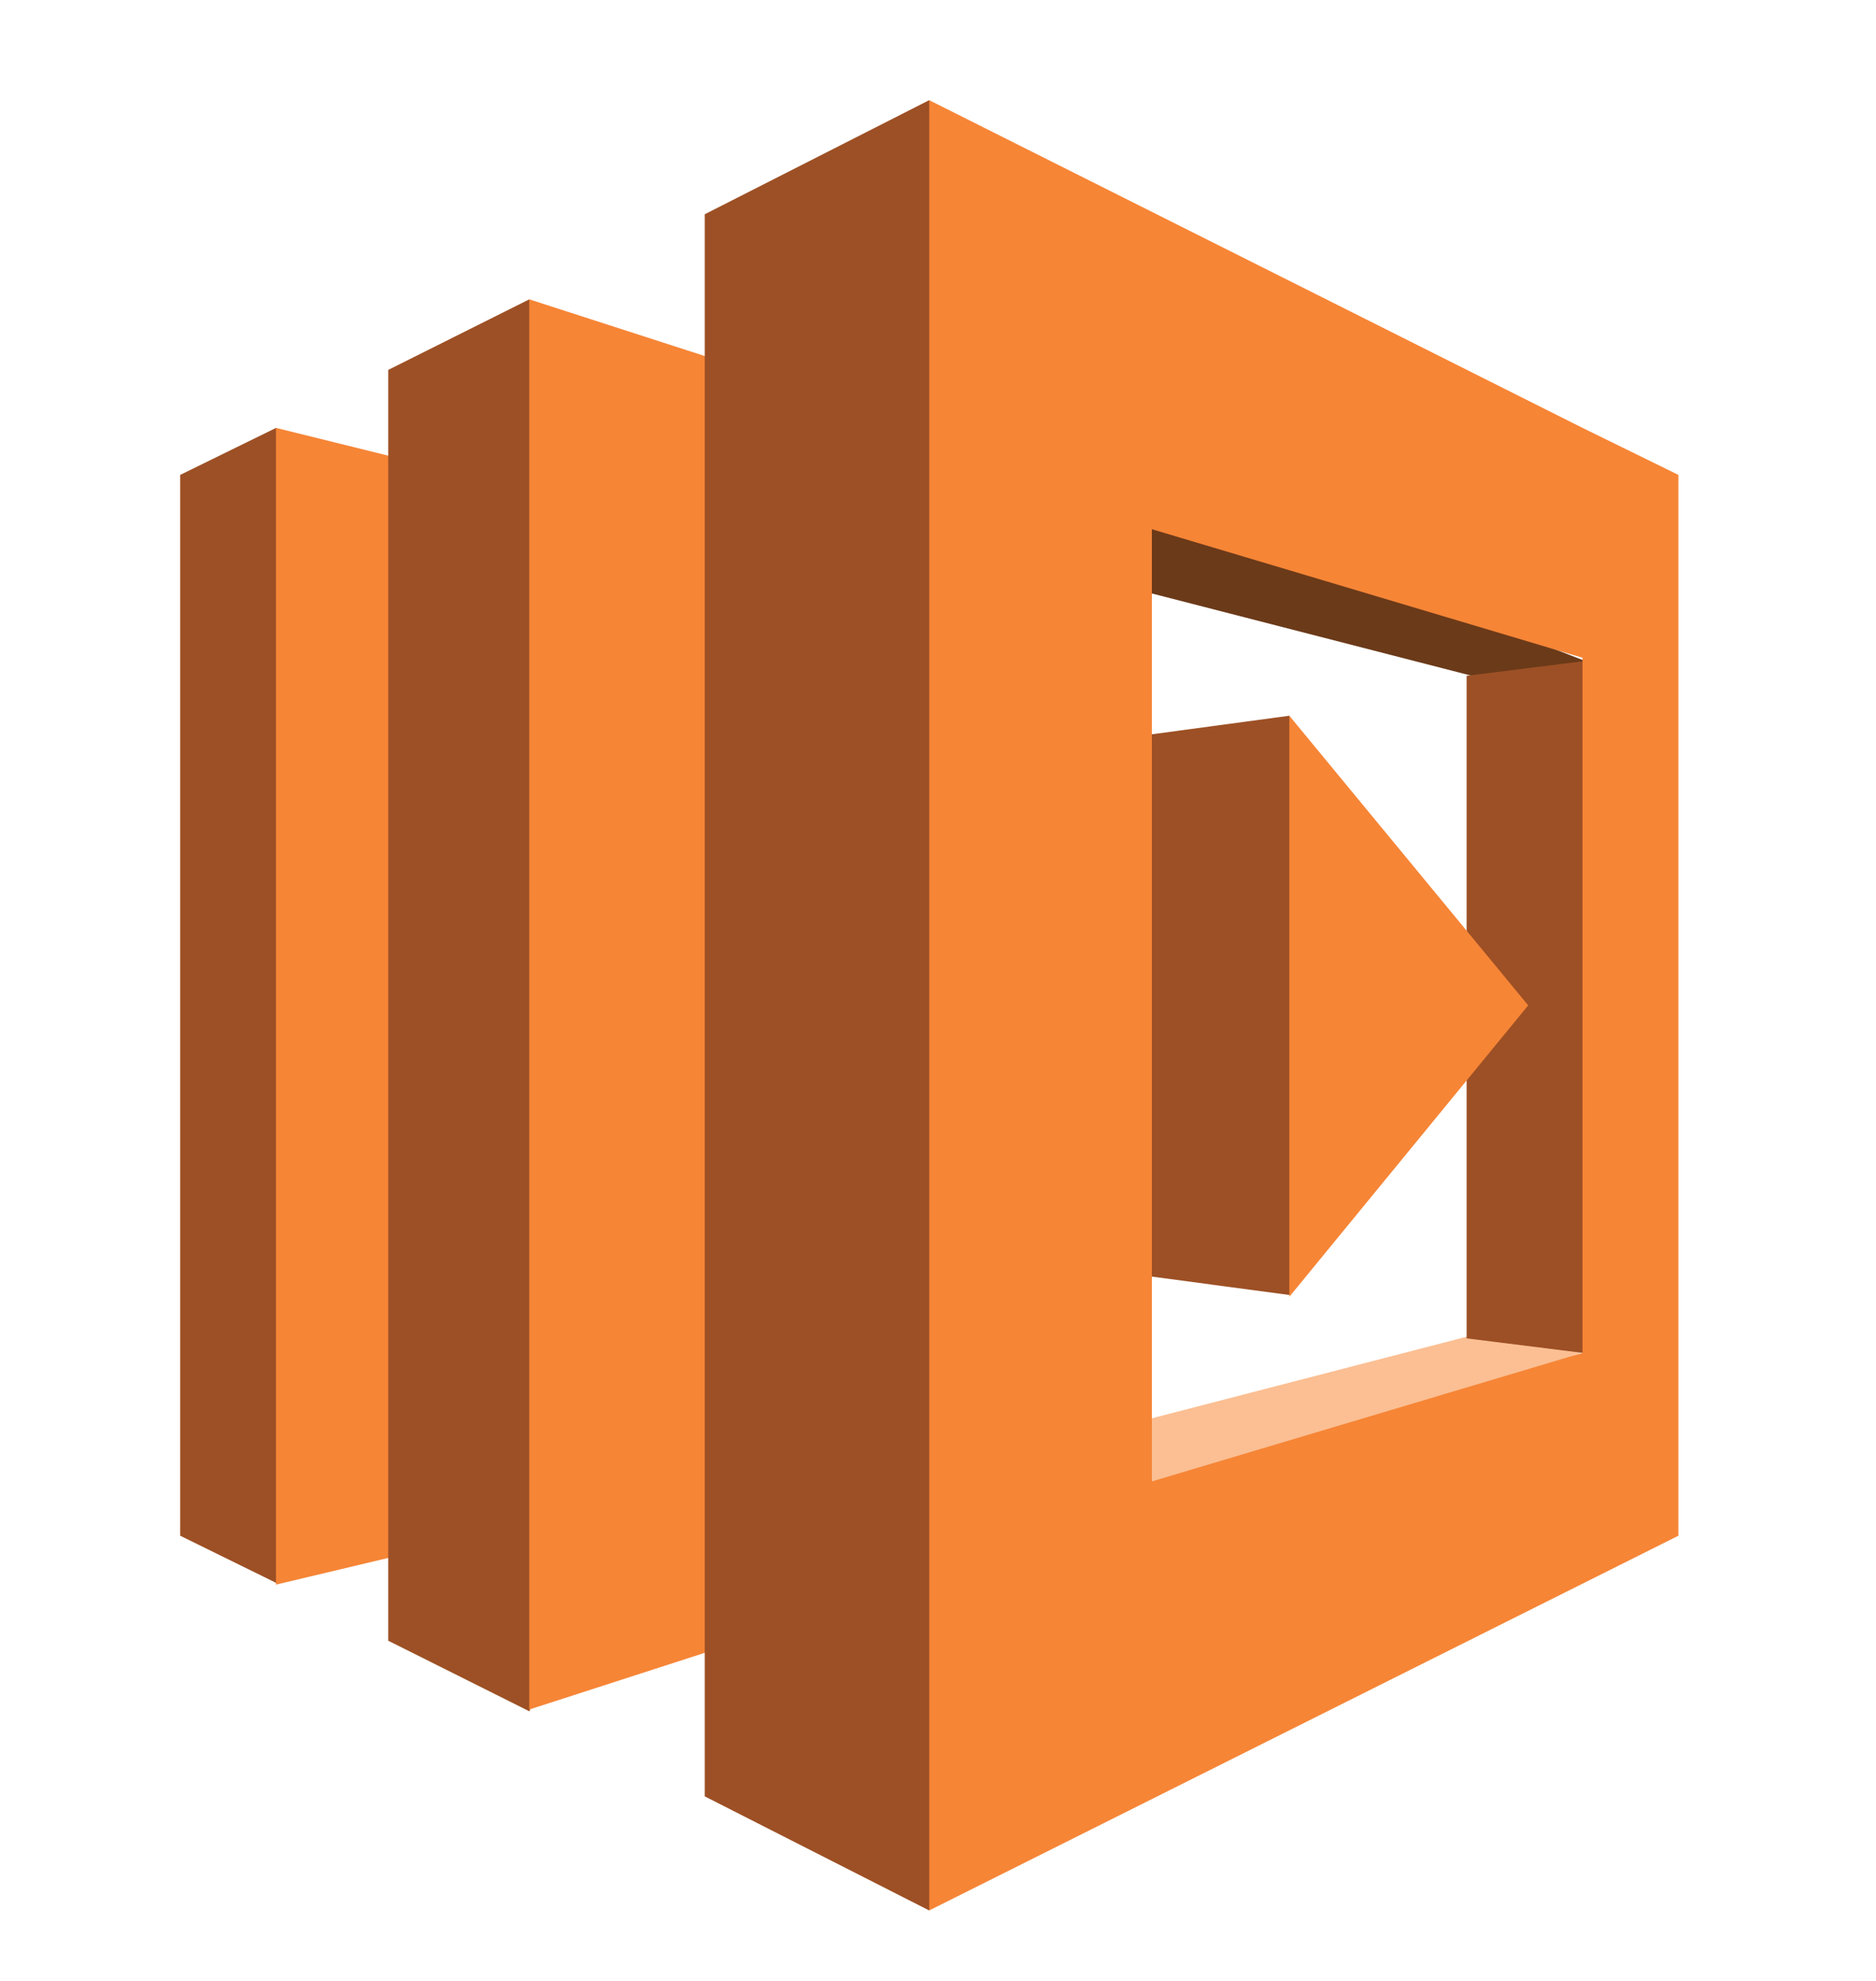 <svg width="18" height="19" viewBox="0 0 18 19" fill="none" xmlns="http://www.w3.org/2000/svg">
<g clip-path="url(#clip0_608_138360)">
<path d="M1.729 14.73L2.649 15.182L2.805 14.921V4.295L2.649 4.104L1.729 4.555V14.73Z" fill="#9D5025"/>
<path d="M4.402 4.538L2.648 4.104V15.199L4.402 14.782V4.538Z" fill="#F68536"/>
<path d="M9.803 5.371L11.053 4.729L15.22 6.344L14.126 6.483L9.803 5.371Z" fill="#6B3A19"/>
<path d="M9.854 13.914L11.086 14.556L15.253 12.942L14.142 12.803L9.854 13.914Z" fill="#FBBF93"/>
<path d="M10.166 12.126L12.371 12.421L12.493 12.195V7.142L12.371 6.865L10.184 7.16V12.126M3.725 3.548L5.079 2.871L5.218 3.149V16.119L5.079 16.414L3.725 15.737V3.548Z" fill="#9D5025"/>
<path d="M7.821 15.511L5.078 16.397V2.871L7.821 3.757V15.511Z" fill="#F68536"/>
<path d="M6.762 17.23L8.915 18.324L9.14 18.064V1.273L8.915 0.961L6.762 2.055V17.23ZM14.072 6.482L15.183 6.343L15.27 6.482V12.82L15.183 12.976L14.072 12.837V6.482Z" fill="#9D5025"/>
<path d="M12.371 6.865V12.438L14.663 9.643L12.371 6.865Z" fill="#F68536"/>
<path d="M15.184 4.104L8.916 0.961V18.324L16.104 14.73V4.555L15.184 4.104ZM15.184 12.976L11.052 14.209V5.076L15.184 6.309V12.976Z" fill="#F68536"/>
</g>
<defs>
<clipPath id="clip0_608_138360">
<rect width="17.363" height="17.363" fill="white" transform="translate(0.234 0.961)"/>
</clipPath>
</defs>
</svg>
